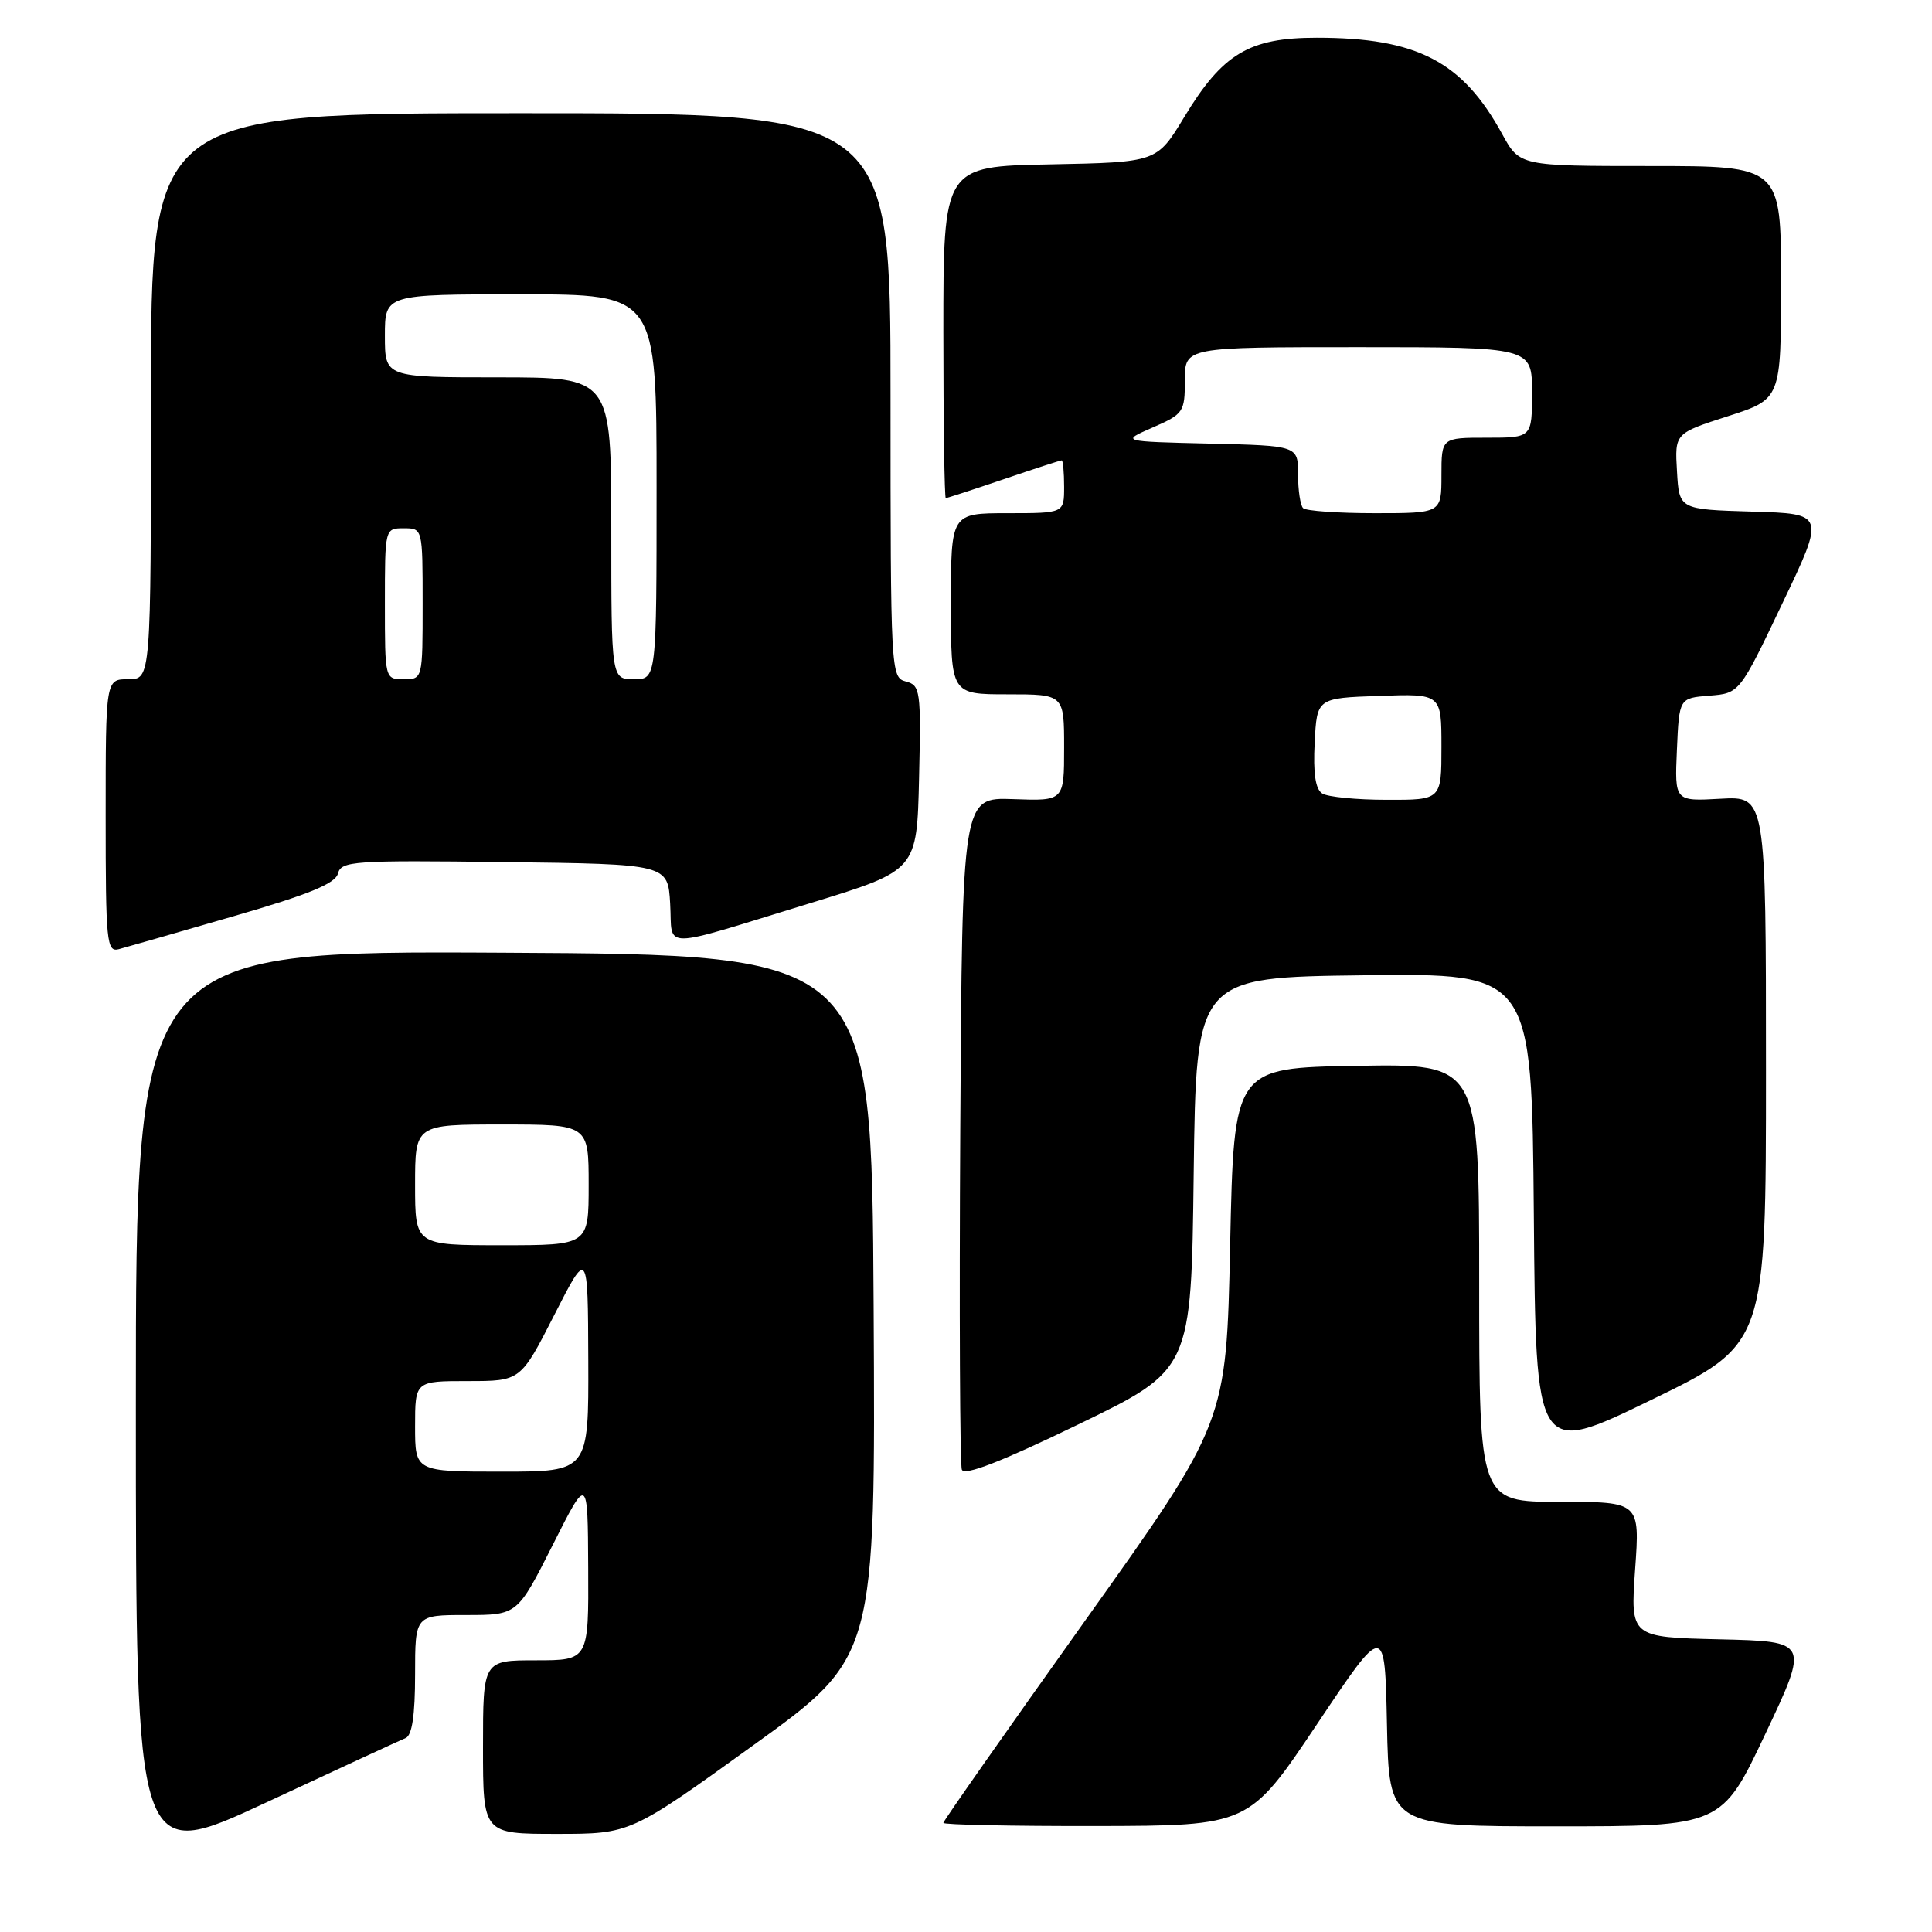 <?xml version="1.0" encoding="UTF-8" standalone="no"?>
<!DOCTYPE svg PUBLIC "-//W3C//DTD SVG 1.1//EN" "http://www.w3.org/Graphics/SVG/1.1/DTD/svg11.dtd" >
<svg xmlns="http://www.w3.org/2000/svg" xmlns:xlink="http://www.w3.org/1999/xlink" version="1.1" viewBox="0 0 256 256">
 <g >
 <path fill="currentColor"
d=" M 53.75 230.30 C 54.60 229.95 55.00 227.27 55.00 221.89 C 55.00 214.00 55.00 214.00 61.77 214.00 C 68.55 214.00 68.55 214.00 73.22 204.75 C 77.88 195.50 77.88 195.50 77.94 207.75 C 78.00 220.00 78.00 220.00 71.00 220.00 C 64.00 220.00 64.00 220.00 64.00 231.50 C 64.00 243.00 64.00 243.00 73.76 243.00 C 83.53 243.00 83.53 243.00 99.77 231.29 C 116.02 219.59 116.02 219.59 115.76 173.04 C 115.50 126.50 115.50 126.50 66.75 126.24 C 18.00 125.98 18.00 125.98 18.00 186.43 C 18.00 246.88 18.00 246.88 35.25 238.85 C 44.74 234.43 53.06 230.58 53.75 230.30 Z  M 174.50 228.48 C 183.50 215.03 183.50 215.03 183.78 228.52 C 184.06 242.00 184.06 242.00 206.10 242.00 C 228.13 242.00 228.13 242.00 233.92 229.75 C 239.71 217.50 239.71 217.50 227.87 217.22 C 216.03 216.94 216.03 216.94 216.66 207.97 C 217.30 199.00 217.30 199.00 206.65 199.00 C 196.00 199.00 196.00 199.00 196.00 169.98 C 196.00 140.95 196.00 140.95 179.75 141.23 C 163.50 141.50 163.50 141.50 163.00 165.00 C 162.50 188.50 162.50 188.50 143.75 214.79 C 133.44 229.26 125.00 241.29 125.00 241.54 C 125.00 241.79 134.11 241.98 145.25 241.96 C 165.50 241.92 165.50 241.92 174.50 228.48 Z  M 158.17 155.50 C 158.50 129.50 158.50 129.50 180.74 129.23 C 202.97 128.96 202.97 128.96 203.24 160.95 C 203.50 192.93 203.50 192.93 218.75 185.52 C 234.00 178.12 234.00 178.12 234.00 141.81 C 234.00 105.50 234.00 105.50 227.95 105.84 C 221.90 106.18 221.90 106.18 222.20 99.34 C 222.50 92.50 222.50 92.50 226.50 92.18 C 230.50 91.86 230.50 91.86 236.17 79.96 C 241.85 68.07 241.85 68.07 232.17 67.79 C 222.50 67.50 222.50 67.50 222.21 62.46 C 221.91 57.42 221.91 57.42 228.96 55.15 C 236.00 52.88 236.00 52.88 236.00 37.44 C 236.00 22.00 236.00 22.00 218.68 22.00 C 201.37 22.00 201.37 22.00 199.04 17.75 C 193.77 8.12 187.76 5.00 174.47 5.00 C 165.50 5.00 162.00 7.10 156.90 15.54 C 153.29 21.50 153.29 21.50 139.15 21.78 C 125.00 22.05 125.00 22.05 125.00 44.03 C 125.00 56.11 125.15 66.00 125.32 66.00 C 125.50 66.00 128.96 64.87 133.00 63.50 C 137.04 62.12 140.50 61.00 140.68 61.00 C 140.85 61.00 141.00 62.58 141.00 64.50 C 141.00 68.00 141.00 68.00 133.50 68.00 C 126.00 68.00 126.00 68.00 126.00 80.00 C 126.00 92.00 126.00 92.00 133.50 92.00 C 141.00 92.00 141.00 92.00 141.00 99.07 C 141.00 106.14 141.00 106.14 134.25 105.89 C 127.50 105.65 127.50 105.65 127.24 149.57 C 127.10 173.73 127.19 194.06 127.45 194.74 C 127.78 195.59 132.65 193.70 142.89 188.74 C 157.85 181.50 157.85 181.50 158.17 155.50 Z  M 30.90 121.42 C 40.90 118.53 44.43 117.09 44.78 115.75 C 45.21 114.09 46.80 113.98 66.87 114.23 C 88.50 114.50 88.50 114.50 88.80 119.76 C 89.16 125.89 87.00 125.91 107.60 119.60 C 121.50 115.33 121.50 115.33 121.78 103.08 C 122.05 91.49 121.95 90.80 120.03 90.30 C 118.04 89.78 118.00 89.12 118.00 52.38 C 118.00 15.00 118.00 15.00 69.00 15.00 C 20.00 15.00 20.00 15.00 20.00 52.50 C 20.00 90.00 20.00 90.00 17.00 90.00 C 14.00 90.00 14.00 90.00 14.00 108.12 C 14.00 124.88 14.13 126.20 15.75 125.77 C 16.71 125.51 23.53 123.56 30.90 121.42 Z  M 55.00 189.00 C 55.00 183.00 55.00 183.00 61.99 183.00 C 68.98 183.00 68.98 183.00 73.44 174.25 C 77.90 165.50 77.90 165.50 77.95 180.25 C 78.00 195.00 78.00 195.00 66.50 195.00 C 55.00 195.00 55.00 195.00 55.00 189.00 Z  M 55.00 157.00 C 55.00 149.00 55.00 149.00 66.50 149.00 C 78.00 149.00 78.00 149.00 78.00 157.00 C 78.00 165.00 78.00 165.00 66.50 165.00 C 55.00 165.00 55.00 165.00 55.00 157.00 Z  M 175.20 105.14 C 174.30 104.57 173.99 102.46 174.20 98.41 C 174.50 92.50 174.50 92.50 182.75 92.21 C 191.00 91.92 191.00 91.92 191.00 98.96 C 191.00 106.00 191.00 106.00 183.75 105.98 C 179.76 105.98 175.91 105.60 175.20 105.14 Z  M 172.67 67.33 C 172.30 66.97 172.00 64.96 172.00 62.87 C 172.00 59.06 172.00 59.06 160.25 58.78 C 148.50 58.50 148.50 58.50 152.75 56.64 C 156.82 54.86 157.00 54.60 157.00 50.39 C 157.00 46.00 157.00 46.00 180.00 46.00 C 203.00 46.00 203.00 46.00 203.00 52.00 C 203.00 58.00 203.00 58.00 197.00 58.00 C 191.00 58.00 191.00 58.00 191.00 63.00 C 191.00 68.00 191.00 68.00 182.17 68.00 C 177.31 68.00 173.03 67.70 172.67 67.33 Z  M 51.00 80.00 C 51.00 70.00 51.00 70.00 53.50 70.00 C 56.00 70.00 56.00 70.00 56.00 80.00 C 56.00 90.00 56.00 90.00 53.50 90.00 C 51.00 90.00 51.00 90.00 51.00 80.00 Z  M 81.00 70.00 C 81.00 50.00 81.00 50.00 66.00 50.00 C 51.00 50.00 51.00 50.00 51.00 44.50 C 51.00 39.00 51.00 39.00 69.00 39.00 C 87.00 39.00 87.00 39.00 87.00 64.50 C 87.00 90.00 87.00 90.00 84.00 90.00 C 81.00 90.00 81.00 90.00 81.00 70.00 Z "/>
</g>
</svg>